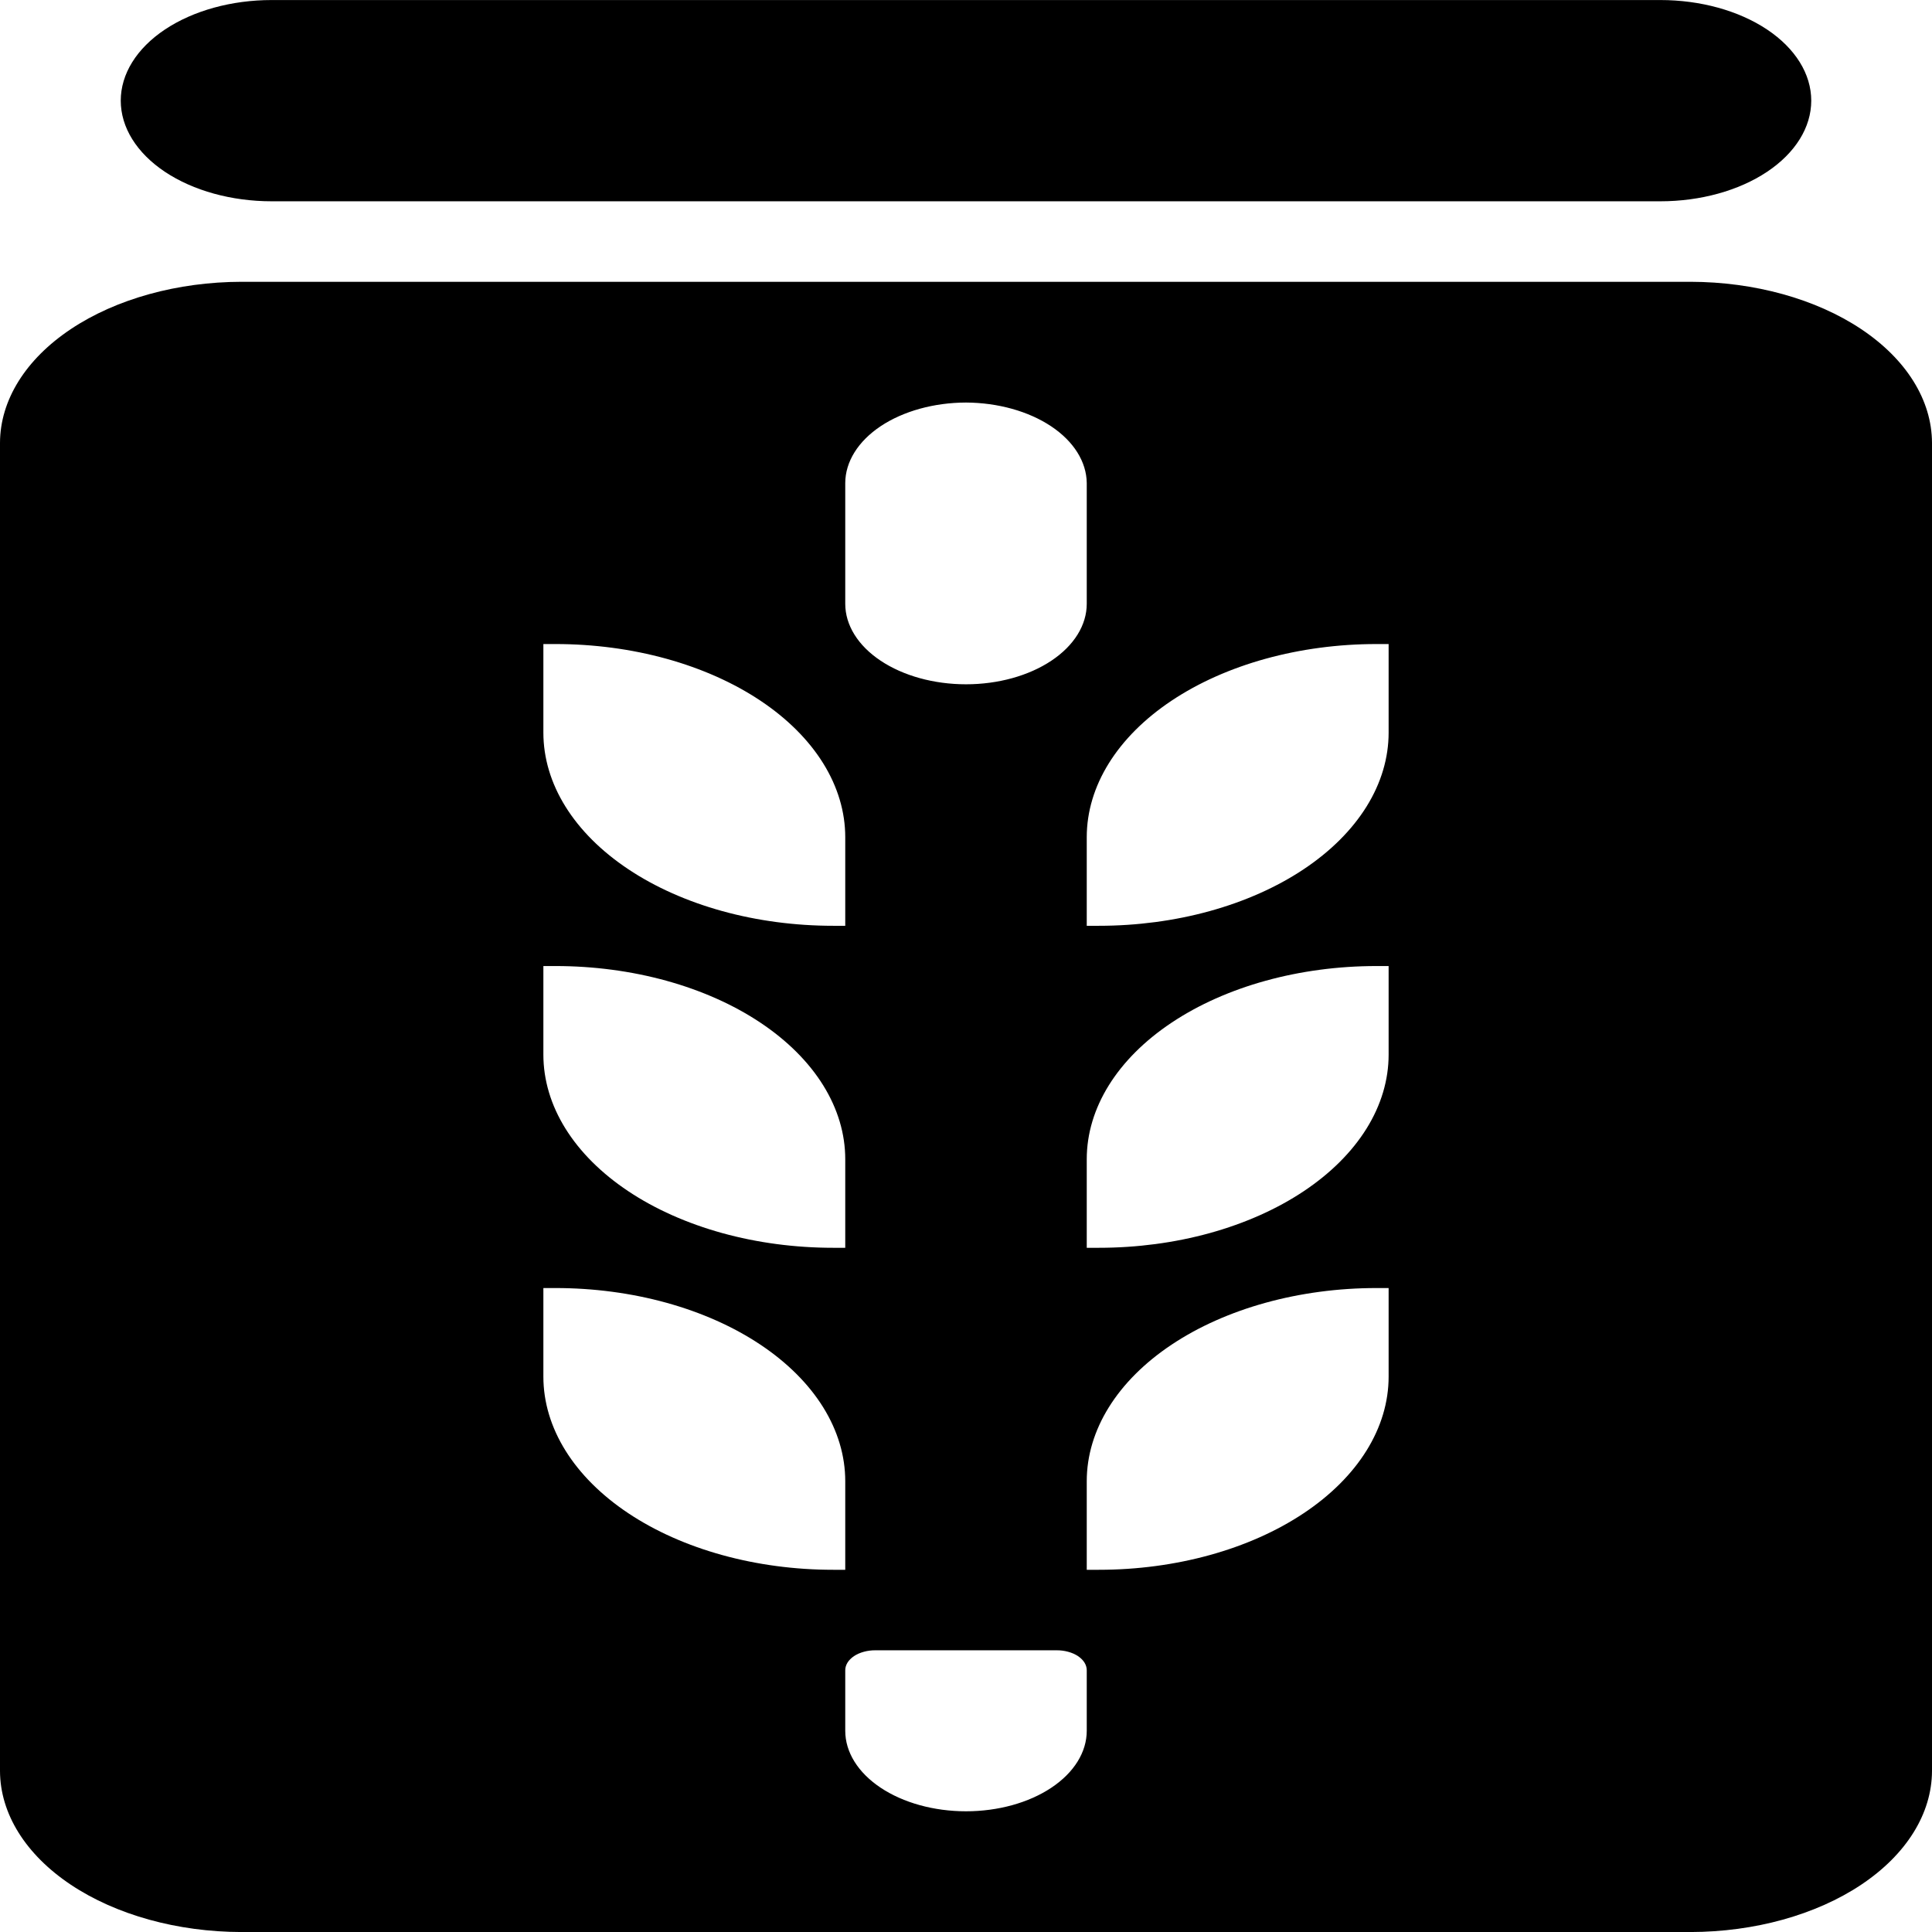 <svg width="48" height="48" viewBox="0 0 48 48" fill="none" xmlns="http://www.w3.org/2000/svg">
<g clip-path="url(#clip0_6013_51820)">
<path d="M42 7.001H6C4.41 7.004 2.886 7.426 1.762 8.175C0.637 8.925 0.004 9.941 0 11.001V44.001C0.004 45.061 0.637 46.077 1.762 46.827C2.886 47.576 4.41 47.998 6 48.001H42C43.59 47.998 45.114 47.576 46.238 46.827C47.363 46.077 47.996 45.061 48 44.001V11.001C47.996 9.941 47.363 8.925 46.238 8.175C45.114 7.426 43.59 7.004 42 7.001ZM21 12.001C21.002 11.471 21.319 10.963 21.881 10.588C22.443 10.214 23.205 10.003 24 10.001C24.794 10.005 25.553 10.217 26.115 10.591C26.676 10.965 26.994 11.472 27 12.001V15.001C27 15.531 26.684 16.04 26.121 16.415C25.559 16.79 24.796 17.001 24 17.001C23.204 17.001 22.441 16.79 21.879 16.415C21.316 16.04 21 15.531 21 15.001V12.001ZM13.5 16.001H13.8C14.745 16.001 15.682 16.125 16.555 16.366C17.429 16.608 18.223 16.961 18.891 17.407C19.56 17.853 20.09 18.382 20.452 18.964C20.814 19.547 21 20.171 21 20.801V23.001H20.7C19.755 23.001 18.818 22.877 17.945 22.636C17.071 22.394 16.277 22.041 15.609 21.595C14.94 21.149 14.41 20.62 14.048 20.038C13.686 19.456 13.5 18.831 13.5 18.201V16.001ZM13.5 24.001H13.8C14.745 24.001 15.682 24.125 16.555 24.366C17.429 24.608 18.223 24.961 18.891 25.407C19.56 25.853 20.09 26.382 20.452 26.964C20.814 27.547 21 28.171 21 28.801V31.001H20.7C19.755 31.001 18.818 30.877 17.945 30.636C17.071 30.394 16.277 30.041 15.609 29.595C14.94 29.149 14.41 28.62 14.048 28.038C13.686 27.456 13.5 26.831 13.5 26.201V24.001ZM13.5 34.201V32.001H13.8C14.745 32.001 15.682 32.125 16.555 32.366C17.429 32.608 18.223 32.961 18.891 33.407C19.56 33.853 20.09 34.382 20.452 34.964C20.814 35.547 21 36.171 21 36.801V39.001H20.7C18.79 39.001 16.959 38.495 15.609 37.595C14.259 36.695 13.5 35.474 13.5 34.201ZM27 43.001C27 43.531 26.684 44.04 26.121 44.415C25.559 44.79 24.796 45.001 24 45.001C23.204 45.001 22.441 44.79 21.879 44.415C21.316 44.04 21 43.531 21 43.001V41.501C20.999 41.435 21.018 41.37 21.055 41.309C21.092 41.248 21.148 41.193 21.217 41.146C21.287 41.099 21.37 41.063 21.462 41.038C21.553 41.013 21.651 41 21.75 41.001H26.25C26.349 41 26.447 41.013 26.538 41.038C26.63 41.063 26.713 41.099 26.783 41.146C26.852 41.193 26.908 41.248 26.945 41.309C26.982 41.37 27.001 41.435 27 41.501V43.001ZM34.5 34.201C34.5 35.474 33.741 36.695 32.391 37.595C31.041 38.495 29.21 39.001 27.3 39.001H27V36.801C27 35.528 27.759 34.307 29.109 33.407C30.459 32.507 32.29 32.001 34.2 32.001H34.5V34.201ZM34.5 26.201C34.5 26.831 34.314 27.456 33.952 28.038C33.59 28.62 33.06 29.149 32.391 29.595C31.723 30.041 30.929 30.394 30.055 30.636C29.182 30.877 28.245 31.001 27.3 31.001H27V28.801C27 27.528 27.759 26.307 29.109 25.407C30.459 24.507 32.29 24.001 34.2 24.001H34.5V26.201ZM34.5 18.201C34.5 18.831 34.314 19.456 33.952 20.038C33.59 20.62 33.06 21.149 32.391 21.595C31.723 22.041 30.929 22.394 30.055 22.636C29.182 22.877 28.245 23.001 27.3 23.001H27V20.801C27 19.528 27.759 18.307 29.109 17.407C30.459 16.507 32.29 16.001 34.2 16.001H34.5V18.201ZM6.75 5.001H41.25C42.245 5.001 43.198 4.738 43.902 4.269C44.605 3.8 45 3.164 45 2.501C45 1.838 44.605 1.202 43.902 0.733C43.198 0.264 42.245 0.001 41.25 0.001L6.75 0.001C5.755 0.001 4.802 0.264 4.098 0.733C3.395 1.202 3 1.838 3 2.501C3 3.164 3.395 3.8 4.098 4.269C4.802 4.738 5.755 5.001 6.75 5.001Z" fill="black"/>
</g>
<defs>
<clipPath id="clip0_6013_51820">
<rect width="48" height="48" fill="white" transform="translate(0 0.001)"/>
</clipPath>
</defs>
</svg>
